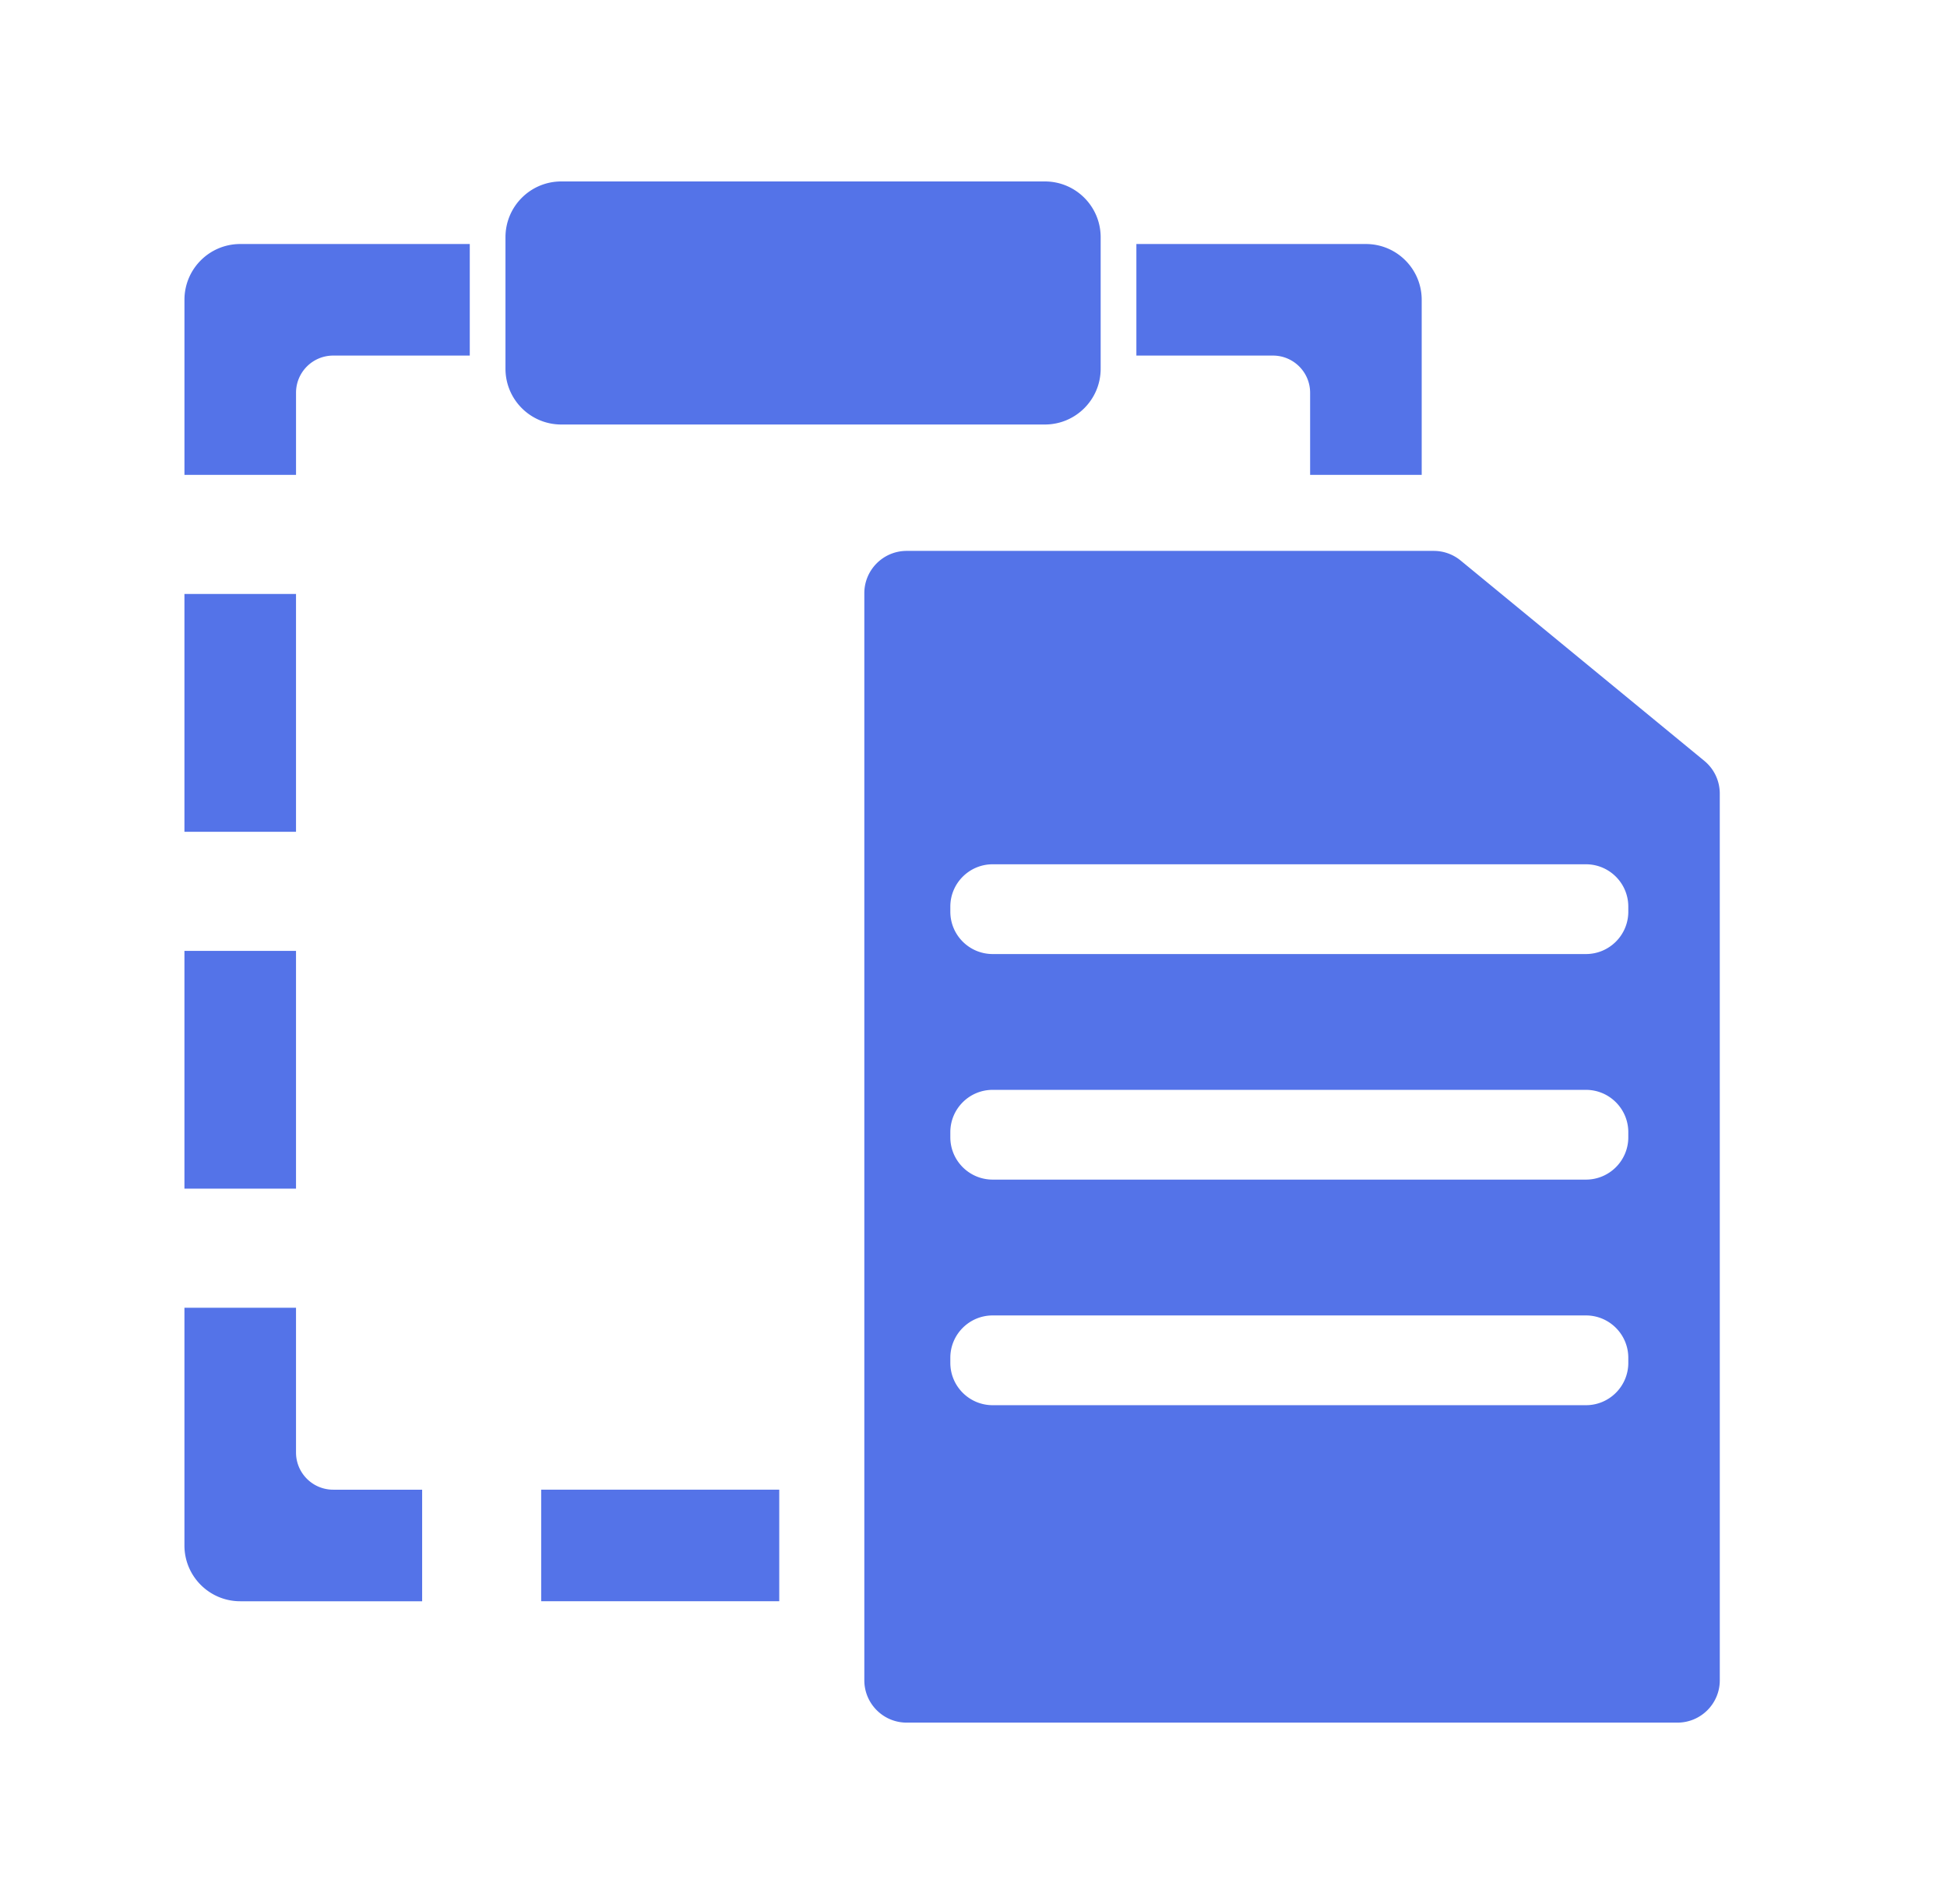 <?xml version="1.0" standalone="no"?><!DOCTYPE svg PUBLIC "-//W3C//DTD SVG 1.1//EN" "http://www.w3.org/Graphics/SVG/1.1/DTD/svg11.dtd"><svg t="1730103367981" class="icon" viewBox="0 0 1047 1024" version="1.1" xmlns="http://www.w3.org/2000/svg" p-id="20004" xmlns:xlink="http://www.w3.org/1999/xlink" width="130.875" height="128"><path d="M924.81 426.78c0-6.81-3.05-13.27-8.31-17.59L785.46 301.45a22.787 22.787 0 0 0-14.46-5.18H487.57c-12.58 0-22.78 10.2-22.78 22.78v584.59c0 12.58 10.2 22.78 22.78 22.78h414.47c12.58 0 22.78-10.2 22.78-22.78l-0.01-476.86z m-49.19 306.15c0 12.58-10.2 22.78-22.78 22.78H533.82c-12.58 0-22.78-10.2-22.78-22.78v-2.71c0-12.58 10.2-22.78 22.78-22.78h319.02c12.58 0 22.78 10.2 22.78 22.78v2.71z m0-121.32c0 12.59-10.2 22.78-22.78 22.78H533.82c-12.58 0-22.78-10.2-22.78-22.78v-2.71c0-12.58 10.2-22.78 22.78-22.78h319.02c12.58 0 22.78 10.2 22.78 22.78v2.71z m0-121.31c0 12.58-10.2 22.78-22.78 22.78H533.82c-12.58 0-22.78-10.2-22.78-22.78v-2.71c0-12.58 10.2-22.78 22.78-22.78h319.02c12.58 0 22.78 10.2 22.78 22.78v2.71zM561.88 228.3c16.57 0 30-13.43 30-30v-70.72c0-16.57-13.43-30-30-30H301.82c-16.57 0-30 13.43-30 30v70.72c0 16.57 13.43 30 30 30h260.06zM704.52 211.23v44.15h60v-94.15c0-16.57-13.43-30-30-30H611.09v60h73.43c11.04 0 20 8.95 20 20zM99.18 319.43h60v127.9h-60zM99.18 511.37h60v127.9h-60zM159.18 781.15v-77.84h-60v127.84c0 16.57 13.43 30 30 30h97.83v-60h-47.83c-11.04 0-20-8.95-20-20zM291.02 801.15h128.02v60H291.02zM99.19 161.23v94.15h60v-44.15c0-11.05 8.95-20 20-20h73.43v-60H129.19c-16.57 0-30 13.43-30 30z" fill="#5473E8" p-id="20005"></path></svg>